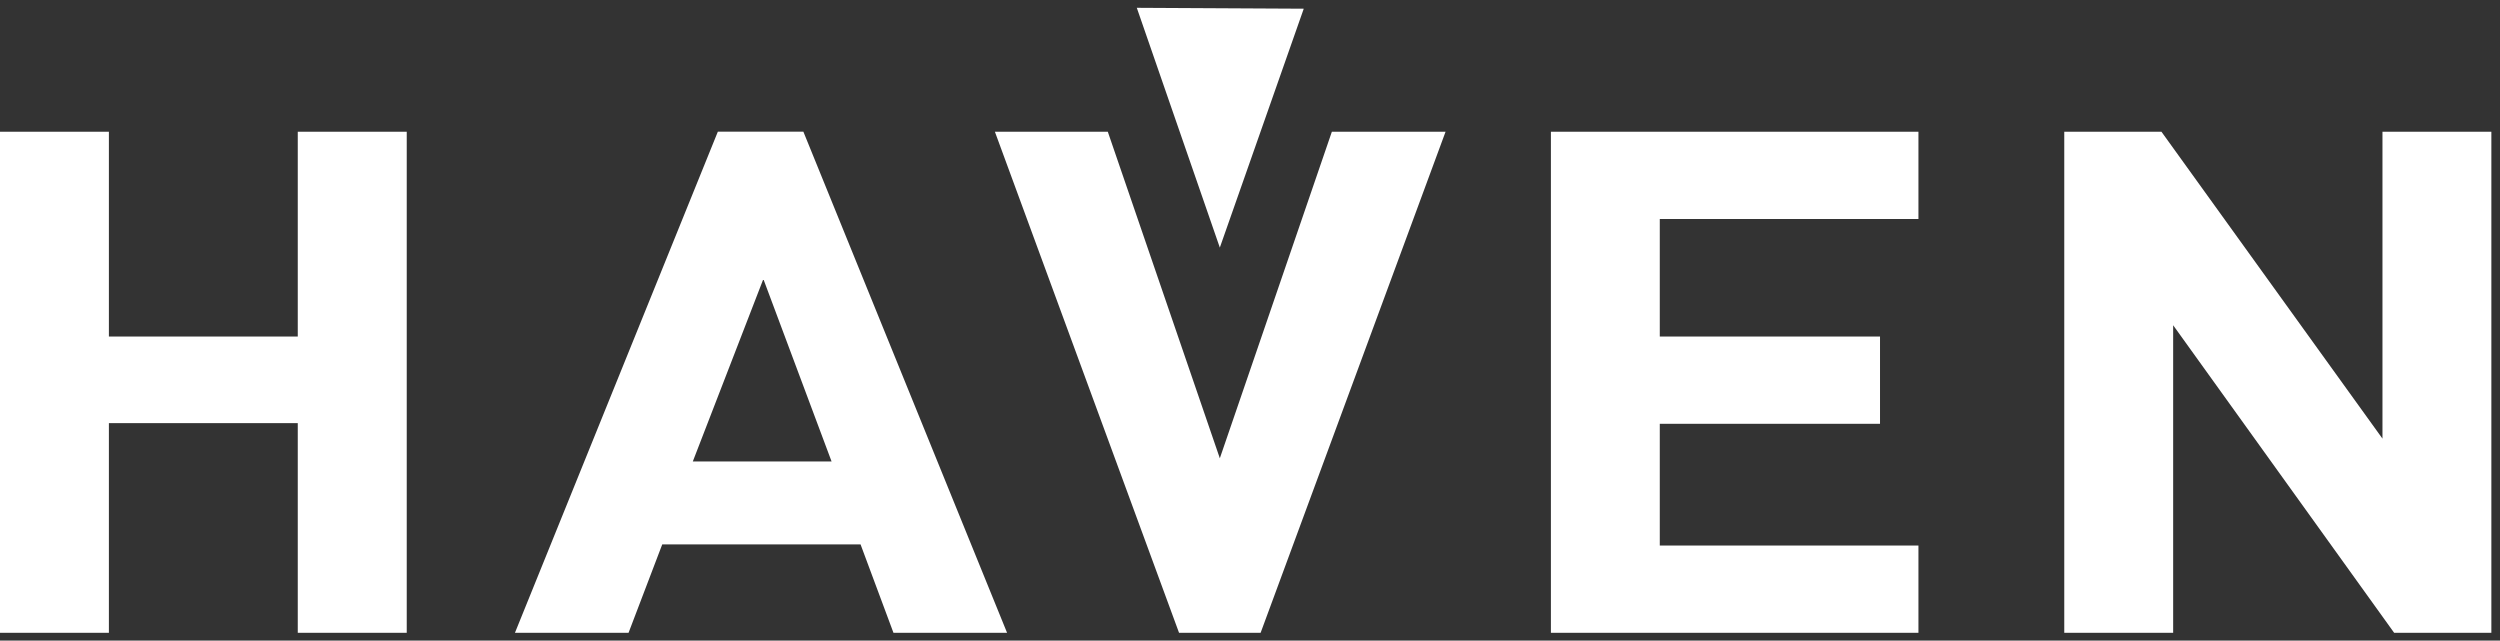 <svg width="160" height="41" viewBox="0 0 160 41" fill="none" xmlns="http://www.w3.org/2000/svg">
<rect x="0" y="0" width="160" height="41" fill="#333333" stroke="none"/>
<g id="Haven Logo White" clip-path="url(#clip0_7_340)">
<path id="Vector" d="M19.057 40.5V27.079H6.969V40.5H0V8.431H6.969V21.538H19.057V8.431H26.031V40.5H19.057Z" fill="white"/>
<path id="Vector_2" d="M57.182 40.5L55.075 34.84H42.384L40.227 40.5H32.956L45.943 8.425H51.415L64.453 40.5H57.182ZM48.855 17.858L44.34 29.532H53.22L48.855 17.858Z" fill="white"/>
<path id="Vector_3" d="M80.679 40.5H75.459L63.673 8.431H70.899L78.069 29.33L85.239 8.431H92.516L80.679 40.5Z" fill="white"/>
<path id="Vector_4" d="M99.258 40.5V8.431H122.78V14.016H106.226V21.538H120.321V27.123H106.226V34.915H122.78V40.5H99.258Z" fill="white"/>
<path id="Vector_5" d="M153.226 40.5L139.082 20.815V40.5H132.113V8.431H138.333L152.478 28.072V8.431H159.447V40.5H153.226Z" fill="white"/>
<path id="Vector_6" d="M72.755 0.5L83.44 0.557L78.069 15.846L72.755 0.5Z" fill="white"/>
</g>
<defs>
<clipPath id="clip0_7_340">
<rect width="159.447" height="40" fill="white" transform="translate(0 0.5)"/>
</clipPath>
</defs>
</svg>
